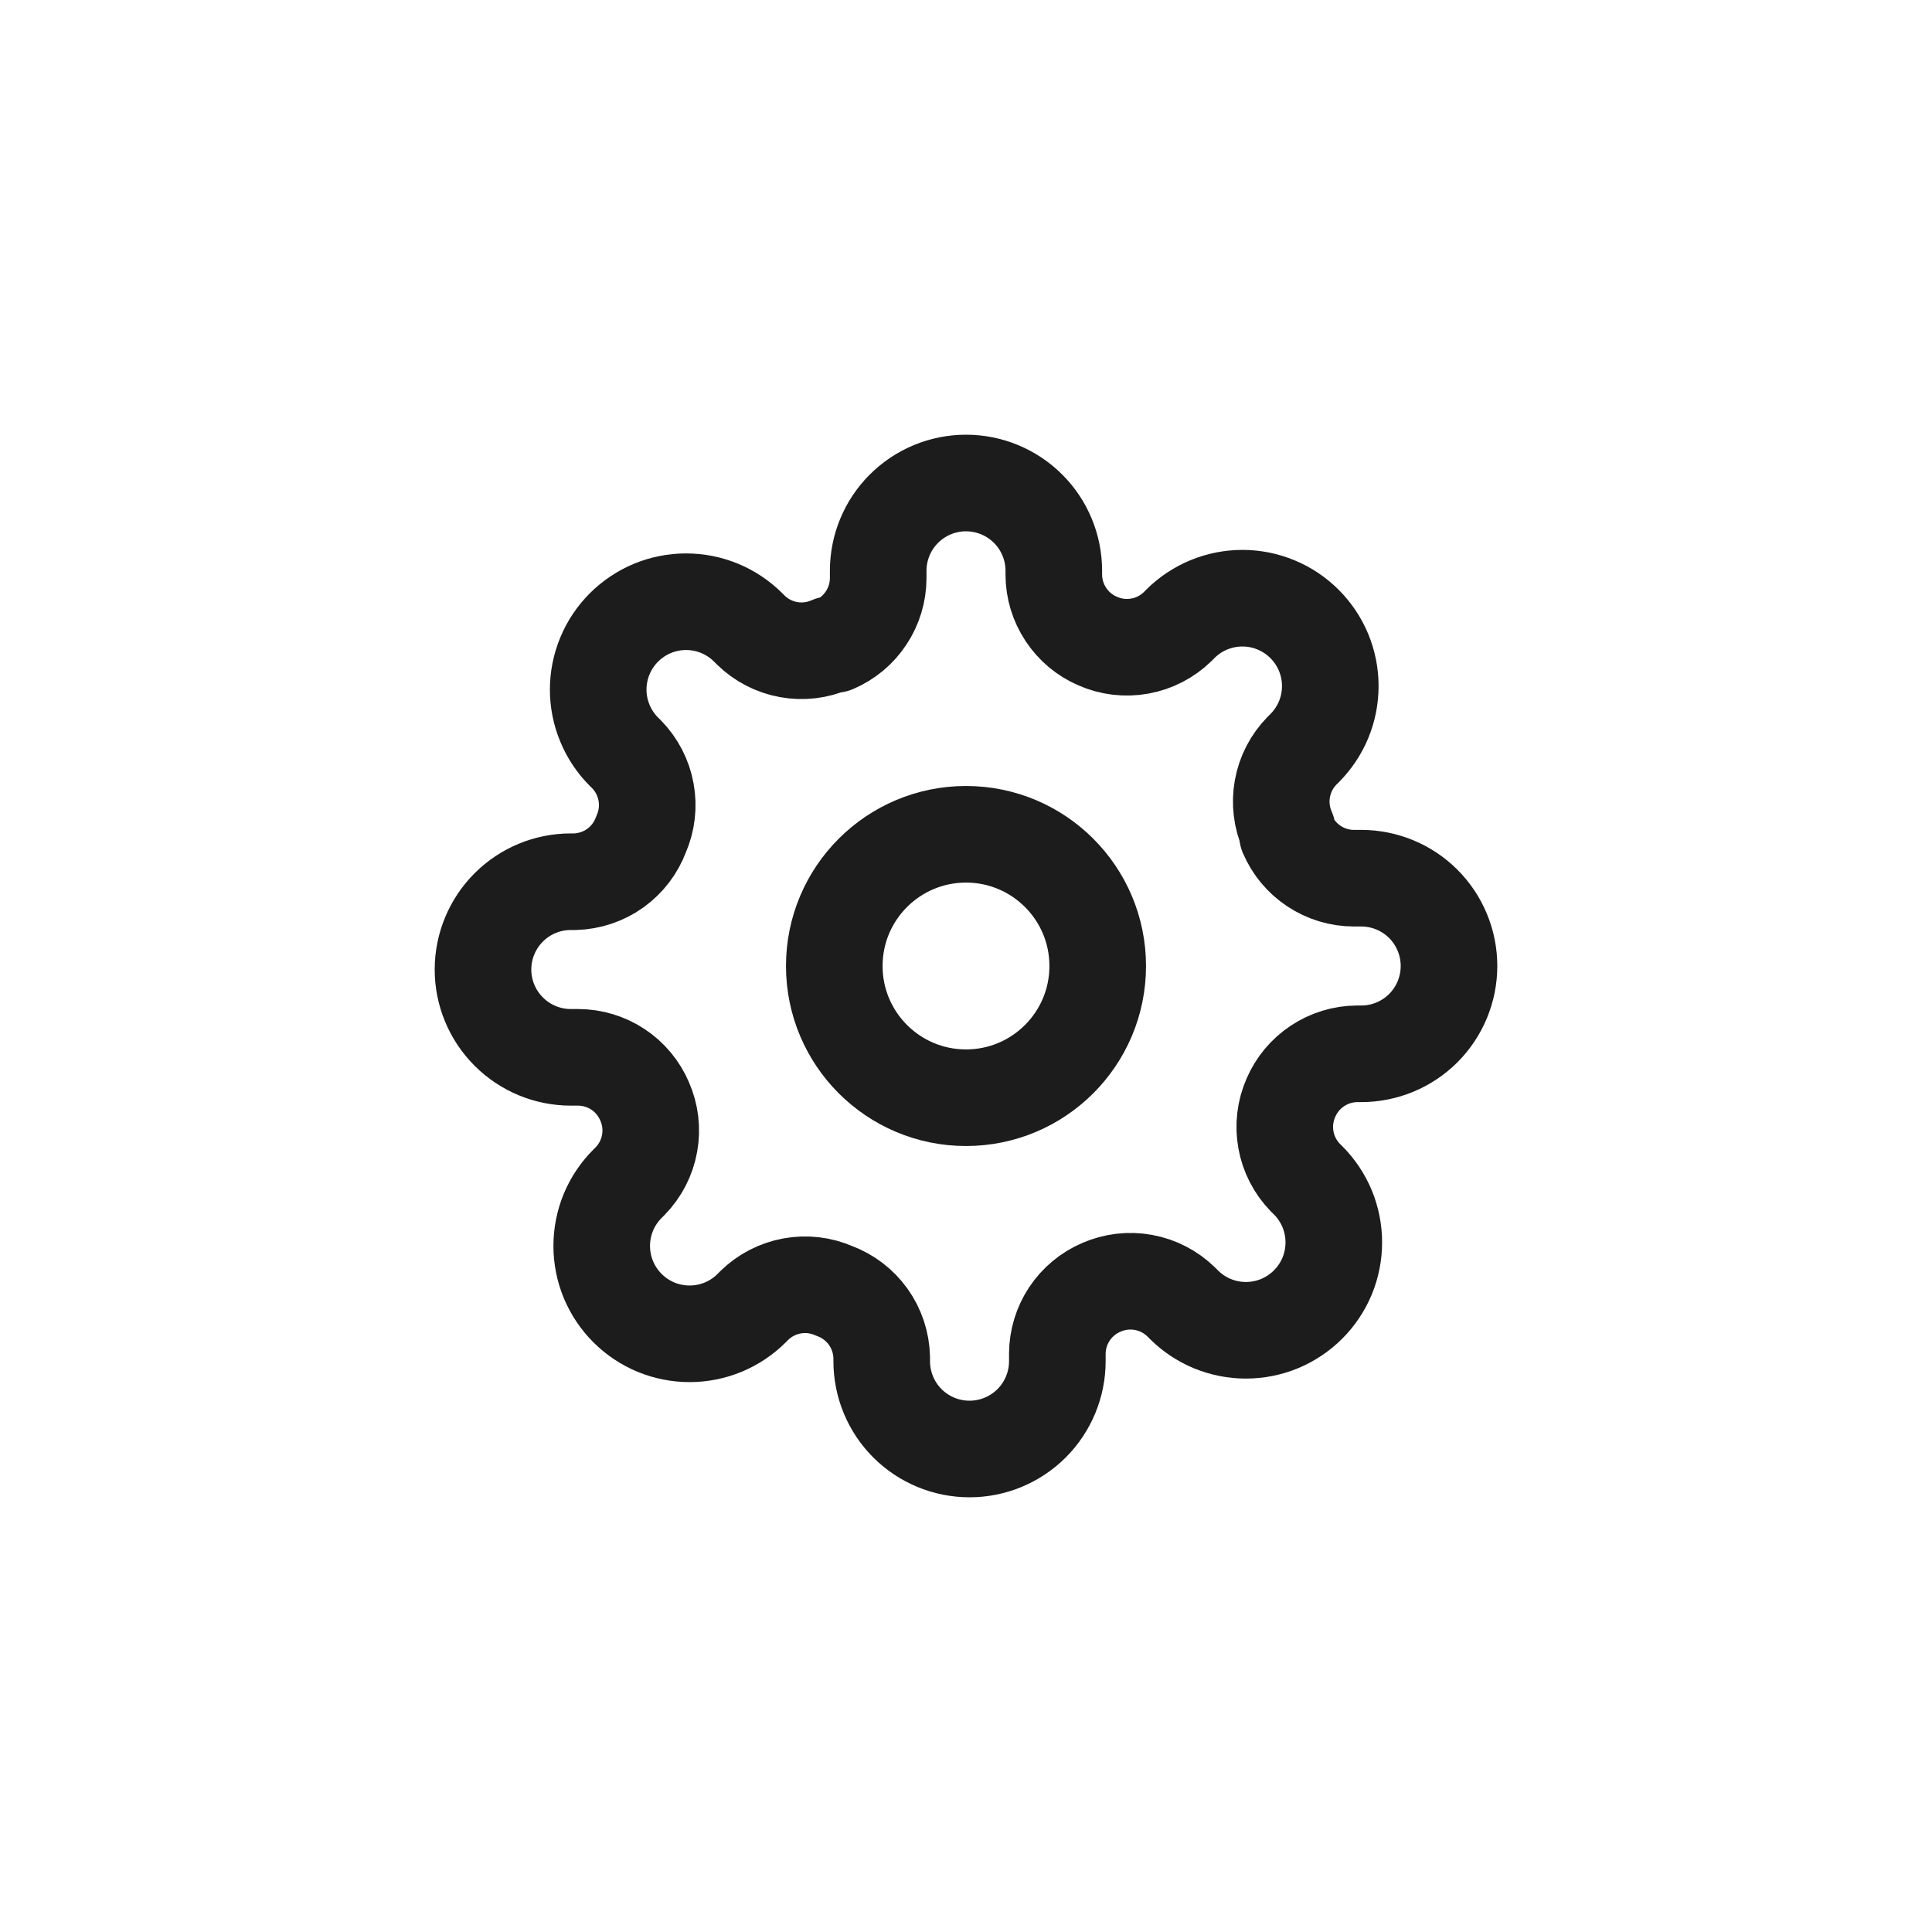 <svg width="40" height="40" viewBox="0 0 40 40" fill="none" xmlns="http://www.w3.org/2000/svg">
<mask id="mask0_6_2833" style="mask-type:alpha" maskUnits="userSpaceOnUse" x="0" y="0" width="40" height="40">
<rect width="40" height="40" fill="#D9D9D9"/>
</mask>
<g mask="url(#mask0_6_2833)">
<path d="M20 22.727C21.506 22.727 22.727 21.506 22.727 20C22.727 18.494 21.506 17.273 20 17.273C18.494 17.273 17.273 18.494 17.273 20C17.273 21.506 18.494 22.727 20 22.727Z" stroke="#1C1C1C" stroke-width="2" stroke-linecap="round" stroke-linejoin="round"/>
<path d="M26.727 22.727C26.606 23.002 26.57 23.306 26.624 23.601C26.677 23.895 26.818 24.168 27.027 24.382L27.082 24.436C27.251 24.605 27.385 24.806 27.477 25.026C27.568 25.247 27.615 25.484 27.615 25.723C27.615 25.962 27.568 26.198 27.477 26.419C27.385 26.64 27.251 26.84 27.082 27.009C26.913 27.178 26.712 27.312 26.492 27.404C26.271 27.495 26.034 27.542 25.796 27.542C25.556 27.542 25.32 27.495 25.099 27.404C24.878 27.312 24.678 27.178 24.509 27.009L24.454 26.954C24.24 26.745 23.968 26.604 23.673 26.551C23.378 26.497 23.074 26.534 22.8 26.654C22.531 26.77 22.302 26.961 22.14 27.205C21.979 27.449 21.892 27.735 21.891 28.027V28.182C21.891 28.664 21.699 29.127 21.358 29.468C21.017 29.808 20.555 30 20.073 30C19.59 30 19.128 29.808 18.787 29.468C18.446 29.127 18.255 28.664 18.255 28.182V28.1C18.247 27.799 18.15 27.507 17.975 27.262C17.8 27.018 17.555 26.831 17.273 26.727C16.998 26.606 16.694 26.57 16.399 26.624C16.105 26.677 15.832 26.818 15.618 27.027L15.564 27.082C15.395 27.251 15.194 27.385 14.973 27.477C14.753 27.568 14.516 27.615 14.277 27.615C14.038 27.615 13.802 27.568 13.581 27.477C13.36 27.385 13.16 27.251 12.991 27.082C12.822 26.913 12.688 26.712 12.596 26.492C12.505 26.271 12.458 26.034 12.458 25.796C12.458 25.556 12.505 25.32 12.596 25.099C12.688 24.878 12.822 24.678 12.991 24.509L13.046 24.454C13.255 24.24 13.396 23.968 13.449 23.673C13.503 23.378 13.466 23.074 13.345 22.8C13.23 22.531 13.039 22.302 12.795 22.14C12.551 21.979 12.265 21.892 11.973 21.891H11.818C11.336 21.891 10.873 21.699 10.533 21.358C10.192 21.017 10 20.555 10 20.073C10 19.59 10.192 19.128 10.533 18.787C10.873 18.446 11.336 18.255 11.818 18.255H11.9C12.201 18.247 12.493 18.15 12.738 17.975C12.982 17.8 13.169 17.555 13.273 17.273C13.394 16.998 13.43 16.694 13.376 16.399C13.323 16.105 13.182 15.832 12.973 15.618L12.918 15.564C12.749 15.395 12.615 15.194 12.524 14.973C12.432 14.753 12.385 14.516 12.385 14.277C12.385 14.038 12.432 13.802 12.524 13.581C12.615 13.36 12.749 13.16 12.918 12.991C13.087 12.822 13.288 12.688 13.508 12.596C13.729 12.505 13.966 12.458 14.204 12.458C14.444 12.458 14.68 12.505 14.901 12.596C15.121 12.688 15.322 12.822 15.491 12.991L15.546 13.046C15.76 13.255 16.032 13.396 16.327 13.449C16.622 13.503 16.926 13.466 17.2 13.345H17.273C17.542 13.23 17.771 13.039 17.932 12.795C18.094 12.551 18.181 12.265 18.182 11.973V11.818C18.182 11.336 18.373 10.873 18.714 10.533C19.055 10.192 19.518 10 20 10C20.482 10 20.945 10.192 21.286 10.533C21.627 10.873 21.818 11.336 21.818 11.818V11.9C21.819 12.193 21.906 12.478 22.068 12.722C22.229 12.966 22.458 13.158 22.727 13.273C23.002 13.394 23.306 13.43 23.601 13.376C23.895 13.323 24.168 13.182 24.382 12.973L24.436 12.918C24.605 12.749 24.806 12.615 25.026 12.524C25.247 12.432 25.484 12.385 25.723 12.385C25.962 12.385 26.198 12.432 26.419 12.524C26.64 12.615 26.84 12.749 27.009 12.918C27.178 13.087 27.312 13.288 27.404 13.508C27.495 13.729 27.542 13.966 27.542 14.204C27.542 14.444 27.495 14.68 27.404 14.901C27.312 15.121 27.178 15.322 27.009 15.491L26.954 15.546C26.745 15.76 26.604 16.032 26.551 16.327C26.497 16.622 26.534 16.926 26.654 17.2V17.273C26.77 17.542 26.961 17.771 27.205 17.932C27.449 18.094 27.735 18.181 28.027 18.182H28.182C28.664 18.182 29.127 18.373 29.468 18.714C29.808 19.055 30 19.518 30 20C30 20.482 29.808 20.945 29.468 21.286C29.127 21.627 28.664 21.818 28.182 21.818H28.1C27.808 21.819 27.522 21.906 27.278 22.068C27.034 22.229 26.843 22.458 26.727 22.727Z" stroke="#1C1C1C" stroke-width="2" stroke-linecap="round" stroke-linejoin="round"/>
</g>
</svg>
